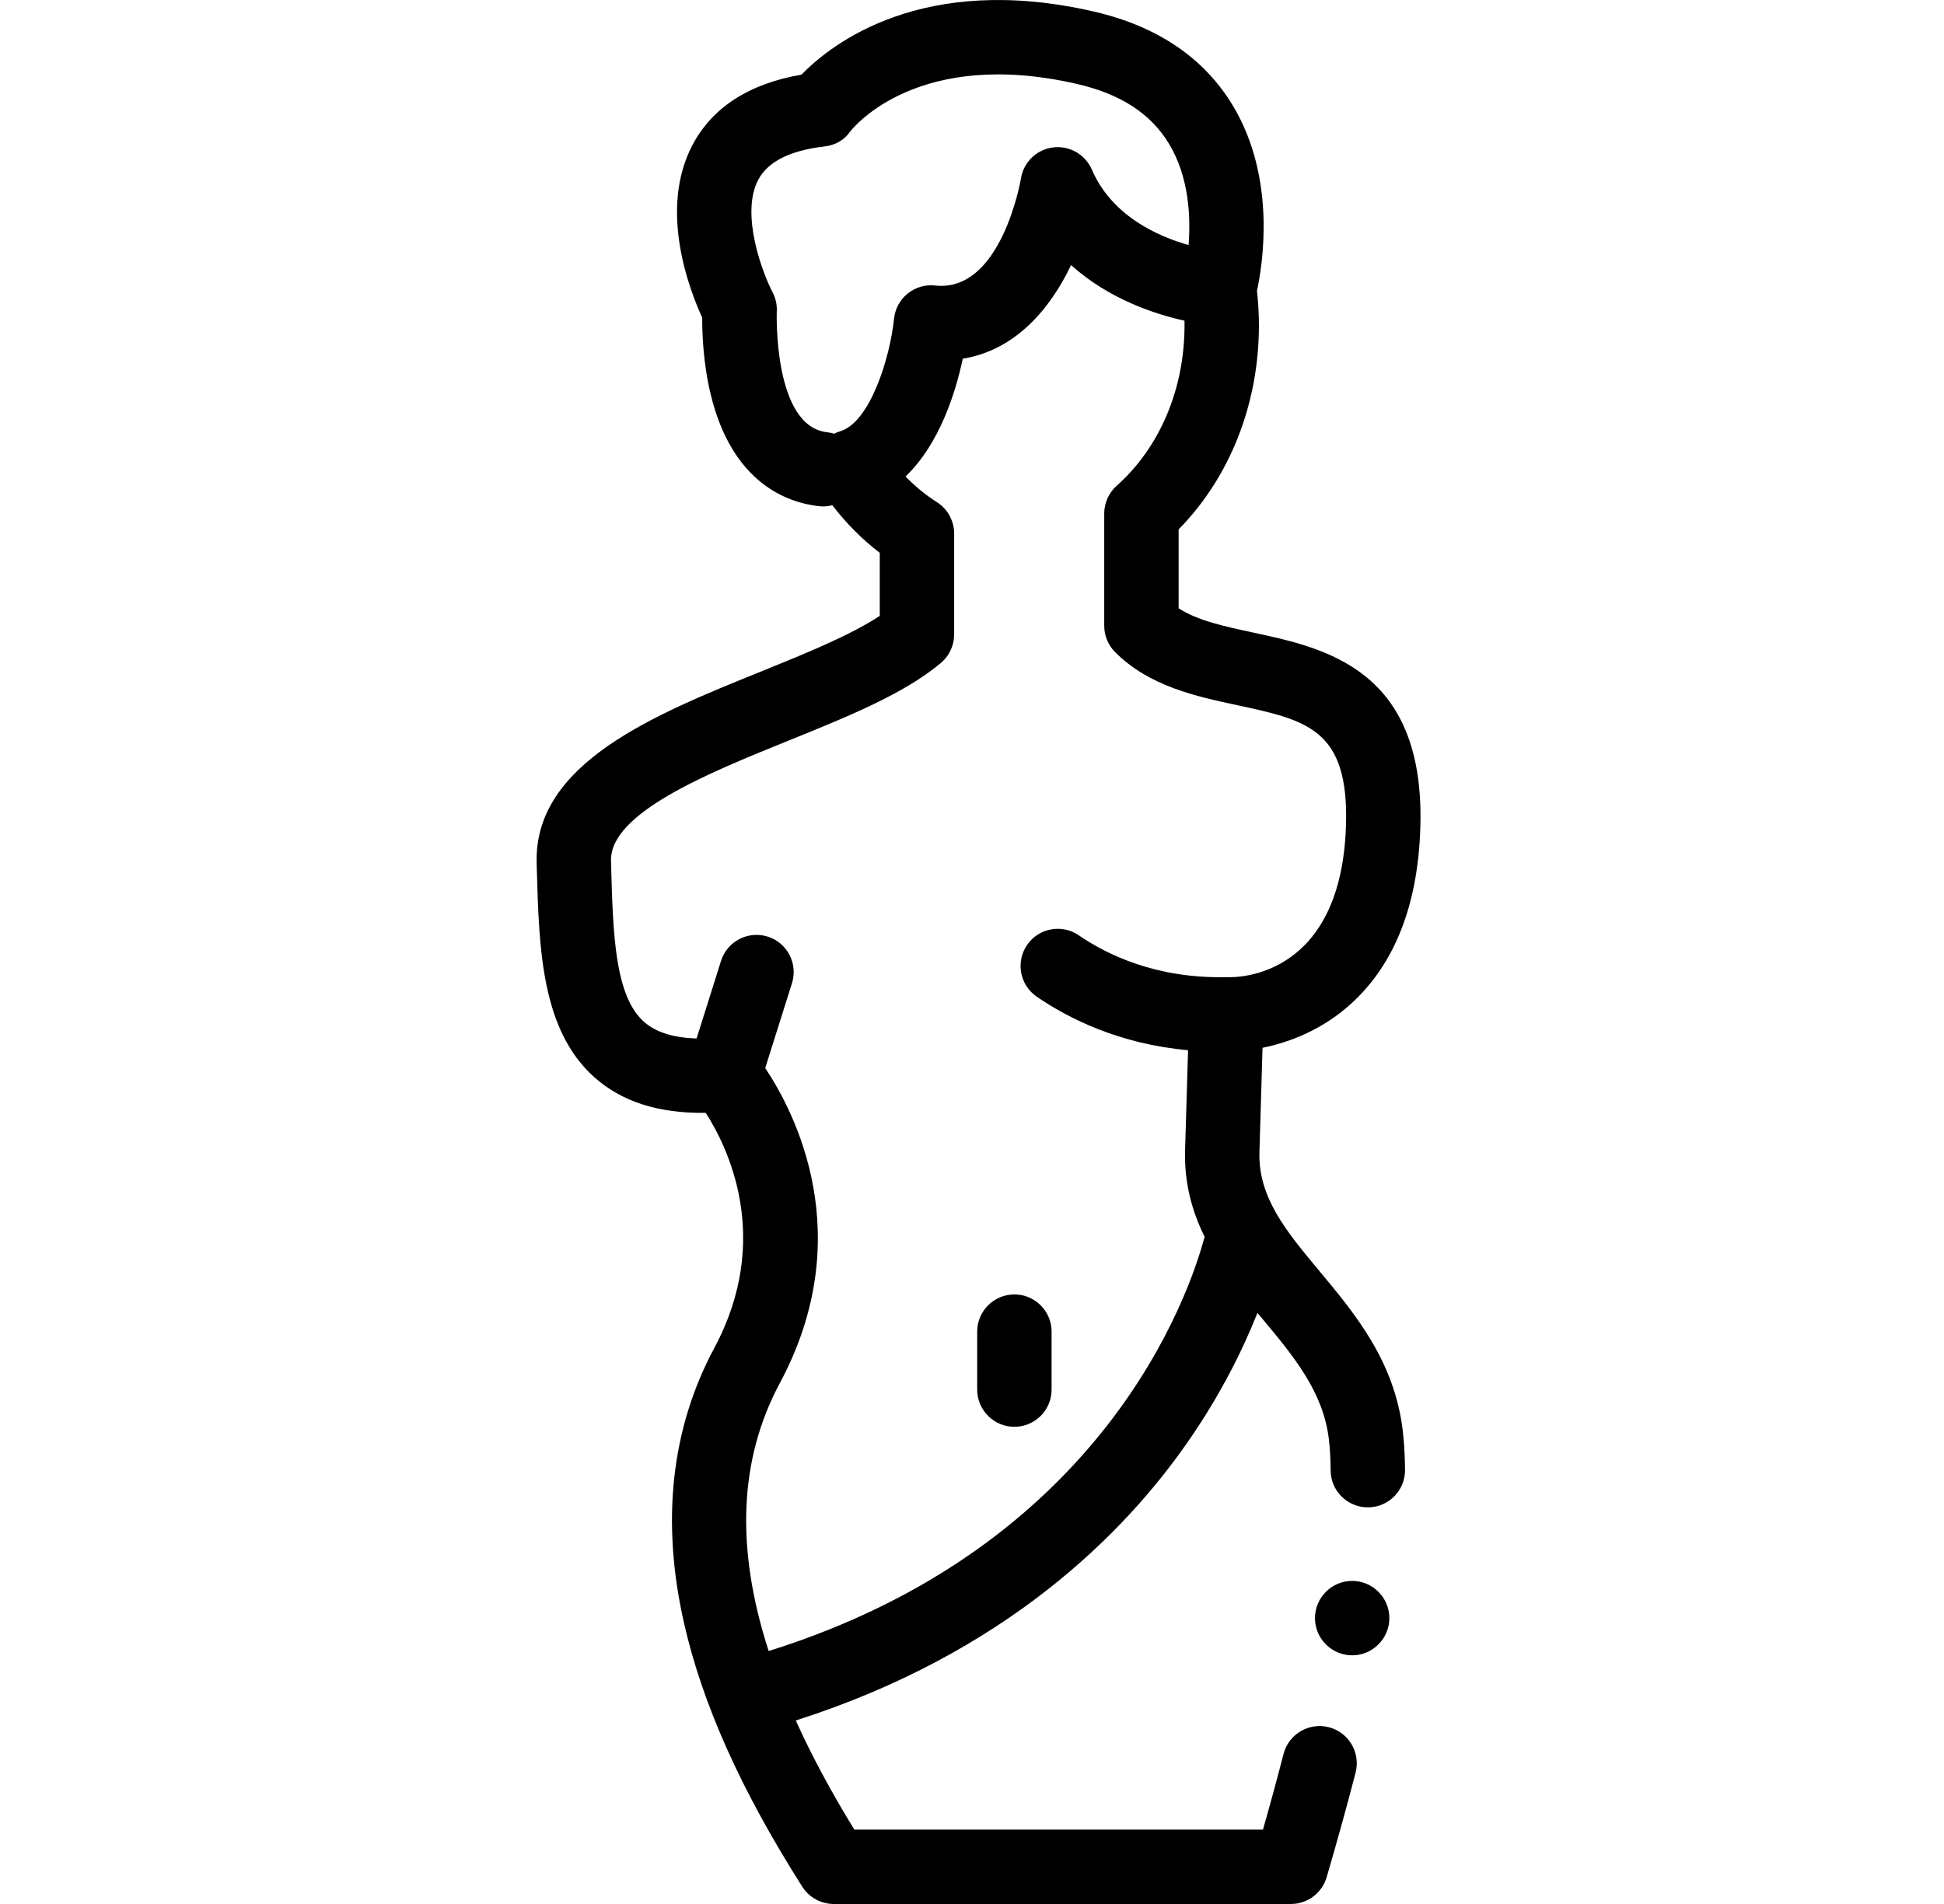 <svg width="49" height="48" viewBox="0 0 49 48" fill="none" xmlns="http://www.w3.org/2000/svg">
<g clip-path="url(#clip0_159_3540)">
<path fill-rule="evenodd" clip-rule="evenodd" d="M34.087 25.275C35.168 24.274 35.745 22.785 35.801 20.847C35.918 16.877 33.413 16.339 31.583 15.946C30.87 15.793 30.189 15.647 29.708 15.335V13.346C30.999 12.034 31.732 10.184 31.732 8.202C31.732 7.911 31.715 7.619 31.683 7.332C31.825 6.678 32.177 4.505 31.082 2.674C30.355 1.46 29.17 0.657 27.558 0.288C23.253 -0.698 20.959 1.104 20.201 1.882C18.879 2.111 17.956 2.706 17.455 3.655C16.596 5.282 17.376 7.305 17.7 8.008C17.698 8.394 17.723 9.155 17.913 9.941C18.458 12.194 19.858 12.675 20.645 12.761C20.679 12.765 20.714 12.767 20.748 12.767C20.827 12.767 20.904 12.756 20.979 12.737C21.329 13.193 21.733 13.599 22.175 13.937V15.526C21.432 16.019 20.276 16.486 19.153 16.941C16.483 18.021 13.456 19.246 13.527 21.756L13.531 21.922C13.587 23.908 13.644 25.961 14.977 27.154C15.671 27.774 16.592 28.07 17.789 28.056C18.343 28.919 19.48 31.227 18.006 33.98C16.916 36.013 16.659 38.346 17.24 40.914C17.705 42.964 18.681 45.14 20.223 47.566C20.395 47.836 20.694 48 21.015 48H32.539C32.955 48 33.322 47.725 33.439 47.326C33.714 46.385 33.953 45.522 34.169 44.687C34.298 44.185 33.997 43.674 33.496 43.544C32.994 43.415 32.483 43.716 32.353 44.217C32.195 44.83 32.024 45.459 31.834 46.125H21.534C20.946 45.168 20.455 44.252 20.058 43.374C25.349 41.684 28.348 38.65 29.952 36.333C30.791 35.123 31.341 33.989 31.695 33.098C31.736 33.148 31.777 33.197 31.819 33.246C32.609 34.194 33.356 35.09 33.496 36.291C33.523 36.522 33.538 36.785 33.54 37.071C33.544 37.586 33.963 38.001 34.478 38.001C34.48 38.001 34.483 38.001 34.485 38.001C35.003 37.997 35.419 37.574 35.415 37.056C35.412 36.703 35.393 36.372 35.358 36.074C35.154 34.318 34.147 33.111 33.259 32.046C32.428 31.05 31.711 30.19 31.745 29.047L31.823 26.415C32.463 26.285 33.324 25.982 34.087 25.275ZM21.176 10.873C21.123 10.889 21.074 10.91 21.025 10.934C20.969 10.917 20.91 10.904 20.849 10.897C19.486 10.748 19.578 7.884 19.579 7.857C19.589 7.687 19.552 7.518 19.473 7.368C19.233 6.909 18.651 5.405 19.113 4.531C19.354 4.075 19.915 3.793 20.783 3.692C21.049 3.661 21.277 3.536 21.43 3.316C21.541 3.174 23.167 1.205 27.139 2.115C28.245 2.368 29.006 2.863 29.467 3.627C29.974 4.467 30.014 5.477 29.959 6.177C29.165 5.953 28.023 5.437 27.52 4.275C27.354 3.891 26.954 3.664 26.54 3.717C26.125 3.771 25.796 4.092 25.733 4.505C25.728 4.534 25.239 7.383 23.571 7.198C23.323 7.17 23.074 7.243 22.879 7.4C22.685 7.557 22.561 7.785 22.535 8.034C22.429 9.047 21.924 10.65 21.176 10.873ZM19.375 41.623C18.532 39.019 18.63 36.785 19.658 34.865C21.649 31.148 20.032 28.041 19.288 26.926L19.962 24.788C20.118 24.294 19.844 23.768 19.351 23.612C18.857 23.457 18.33 23.73 18.174 24.224L17.558 26.18C16.962 26.161 16.524 26.021 16.228 25.756C15.496 25.102 15.452 23.532 15.405 21.87L15.401 21.703C15.367 20.496 17.856 19.488 19.856 18.679C21.368 18.067 22.796 17.489 23.717 16.712C23.928 16.534 24.05 16.272 24.05 15.996V13.45C24.05 13.129 23.885 12.83 23.614 12.659C23.333 12.48 23.067 12.262 22.825 12.012C23.684 11.19 24.087 9.895 24.267 9.043C25.597 8.828 26.472 7.784 26.997 6.683C27.946 7.536 29.097 7.917 29.856 8.085C29.856 8.124 29.857 8.163 29.857 8.202C29.857 9.805 29.234 11.279 28.148 12.245C27.948 12.423 27.833 12.678 27.833 12.945V15.778C27.833 16.027 27.932 16.265 28.108 16.441C28.97 17.303 30.149 17.556 31.189 17.779C32.941 18.155 33.998 18.382 33.927 20.793C33.815 24.606 31.243 24.644 30.955 24.635C30.944 24.635 30.933 24.635 30.922 24.635C30.919 24.635 30.915 24.634 30.911 24.634C30.906 24.634 30.901 24.634 30.896 24.635C30.882 24.635 30.869 24.634 30.855 24.635C29.141 24.661 27.918 24.078 27.192 23.58C26.765 23.287 26.181 23.395 25.889 23.822C25.596 24.249 25.704 24.833 26.131 25.126C26.942 25.682 28.22 26.321 29.946 26.476L29.871 28.991C29.846 29.825 30.048 30.542 30.363 31.18C29.979 32.624 27.833 38.974 19.375 41.623Z" fill="black"/>
<path fill-rule="evenodd" clip-rule="evenodd" d="M25.568 32.633C25.051 32.633 24.631 33.053 24.631 33.57V35.032C24.631 35.55 25.051 35.97 25.568 35.97C26.086 35.97 26.506 35.55 26.506 35.032V33.57C26.506 33.053 26.086 32.633 25.568 32.633Z" fill="black"/>
<path fill-rule="evenodd" clip-rule="evenodd" d="M34.082 39.855C33.566 39.855 33.145 40.277 33.145 40.793C33.145 41.309 33.566 41.731 34.082 41.731C34.599 41.731 35.02 41.309 35.02 40.793C35.02 40.277 34.599 39.855 34.082 39.855Z" fill="black"/>
</g>
<defs>
<clipPath id="clip0_159_3540">
<rect width="48" height="48" fill="white" transform="translate(0.666)"/>
</clipPath>
</defs>
</svg>
